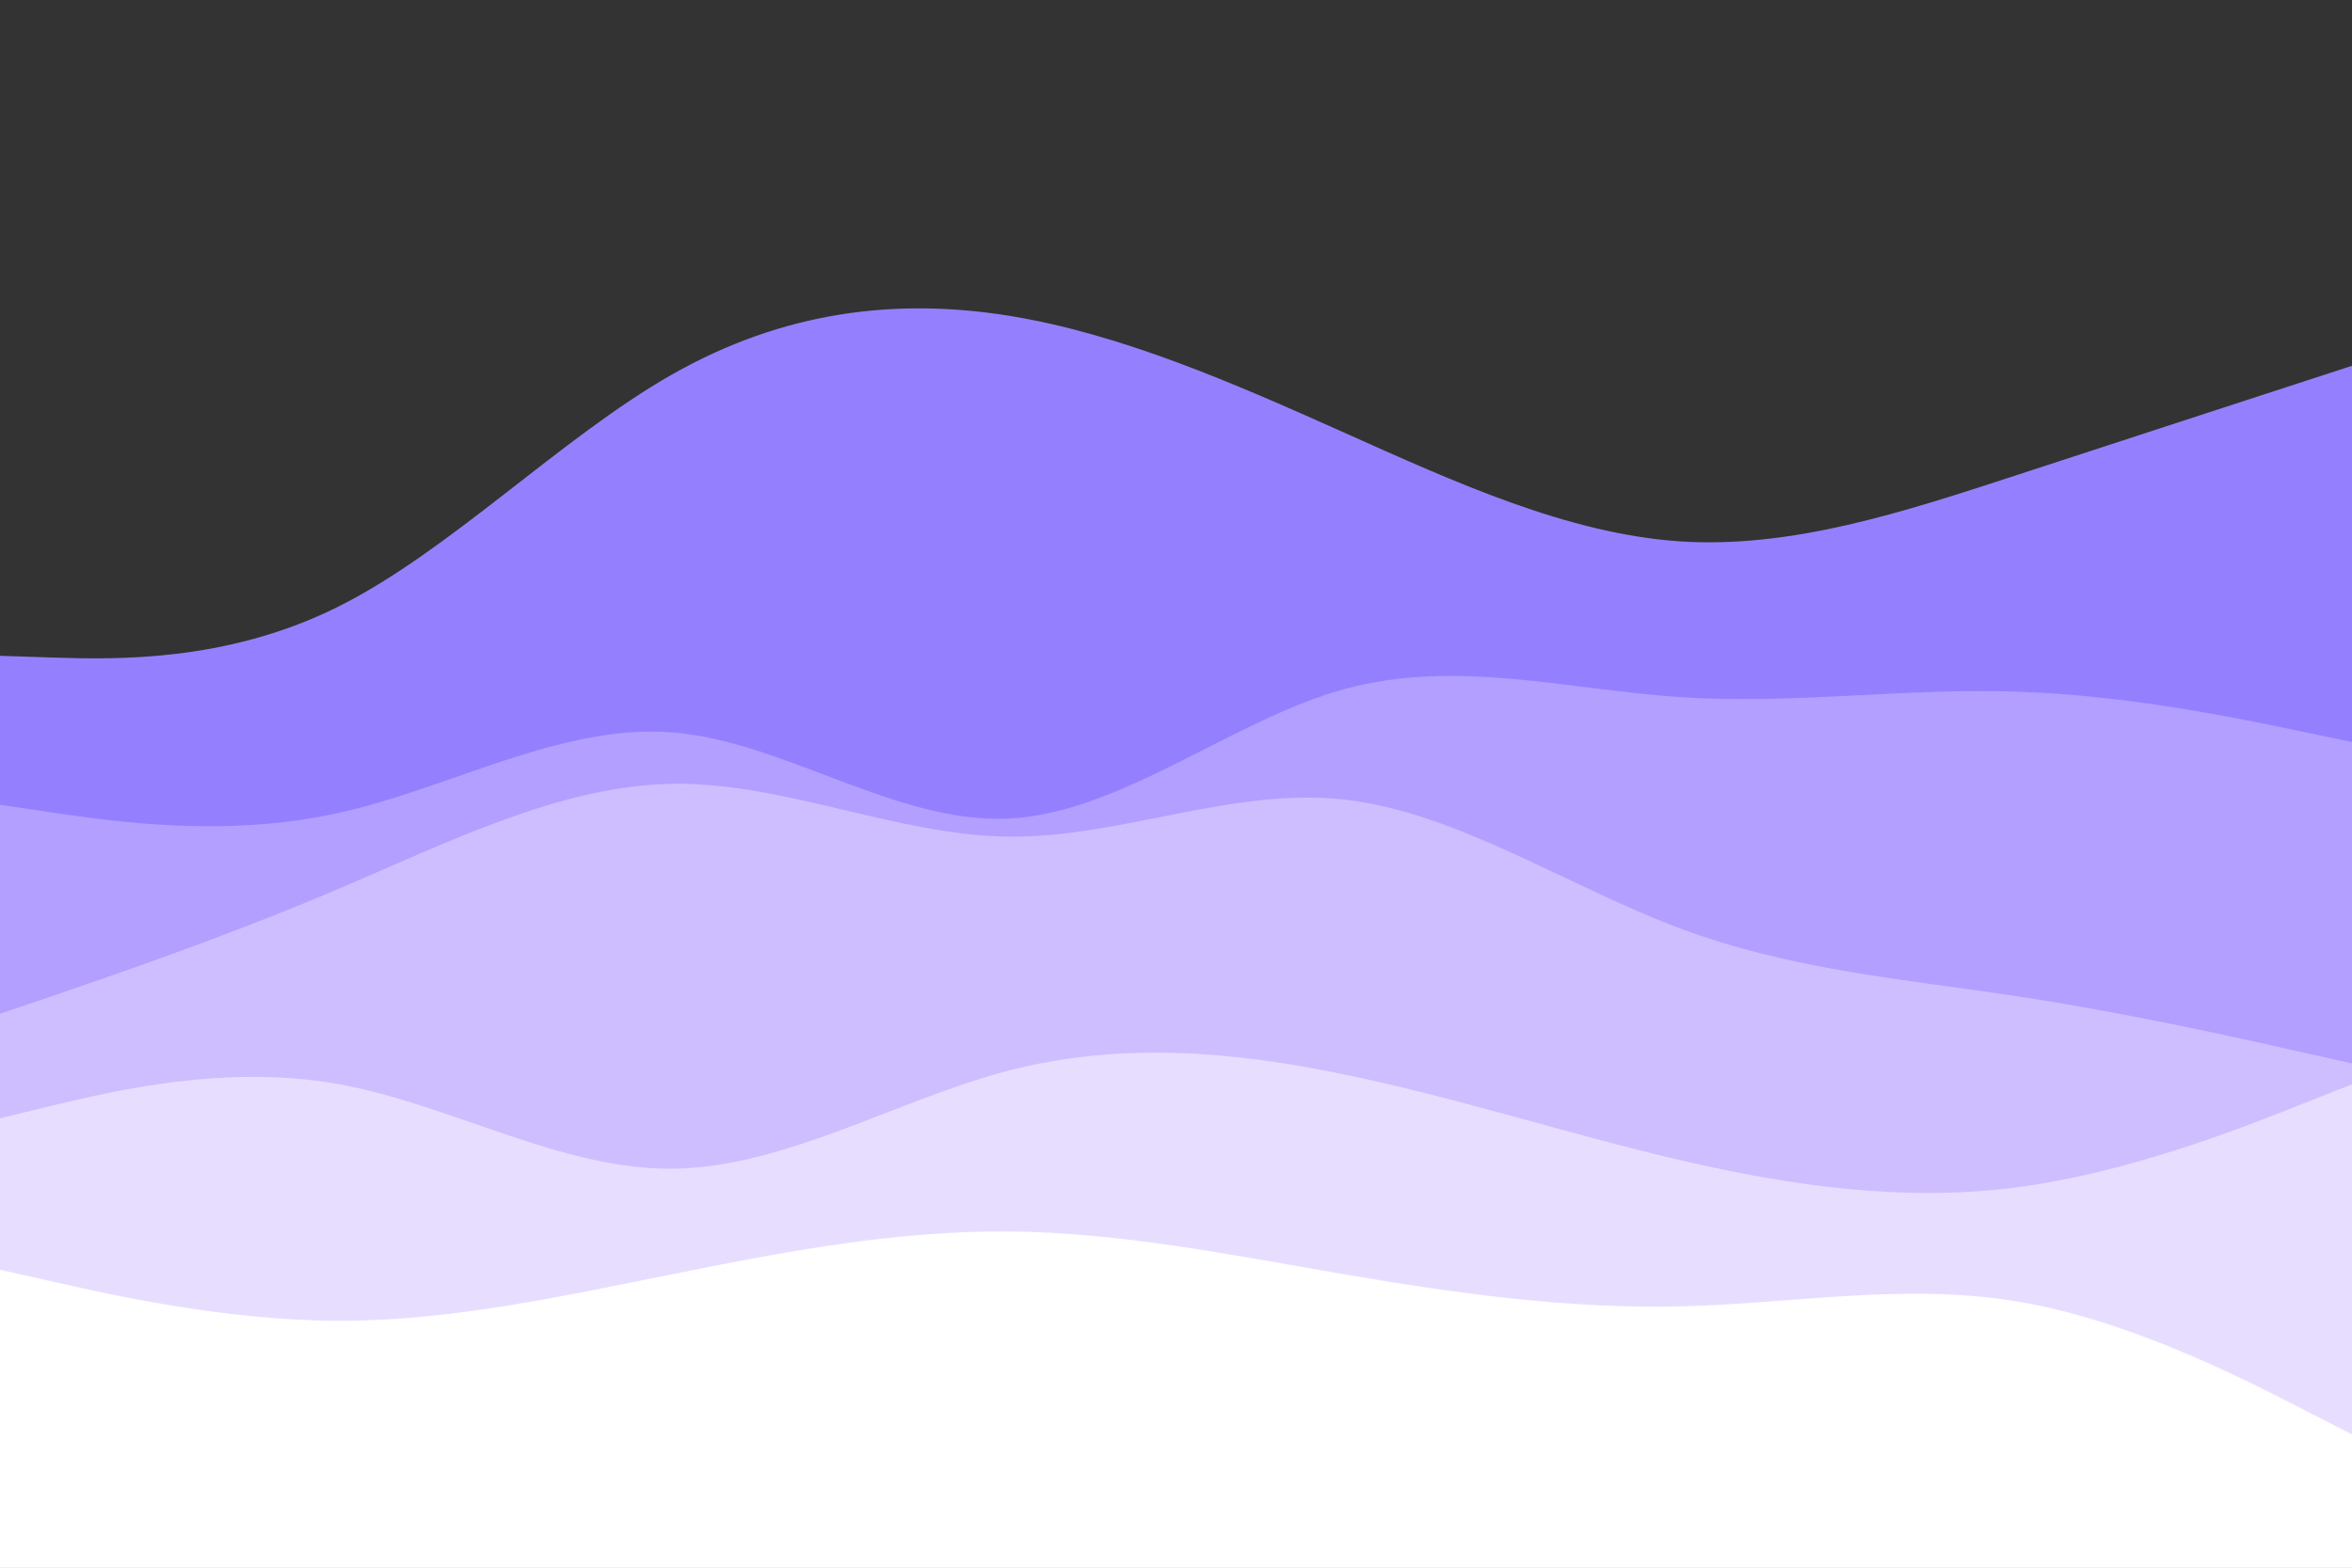 <svg id="visual" viewBox="0 0 900 600" width="900" height="600" xmlns="http://www.w3.org/2000/svg" xmlns:xlink="http://www.w3.org/1999/xlink" version="1.1"><rect x="0" y="0" width="900" height="600" fill="#333333" stroke="none"/><path d="M0 251L21.5 251.7C43 252.3 86 253.7 128.8 232.5C171.7 211.3 214.3 167.7 257.2 143.3C300 119 343 114 385.8 120.8C428.7 127.7 471.3 146.3 514.2 165.5C557 184.7 600 204.3 642.8 207.2C685.7 210 728.3 196 771.2 182C814 168 857 154 878.5 147L900 140L900 601L878.5 601C857 601 814 601 771.2 601C728.3 601 685.7 601 642.8 601C600 601 557 601 514.2 601C471.3 601 428.7 601 385.8 601C343 601 300 601 257.2 601C214.3 601 171.7 601 128.8 601C86 601 43 601 21.5 601L0 601Z" fill="#9480ff"></path><path d="M0 308L21.5 311.2C43 314.3 86 320.7 128.8 311.3C171.7 302 214.3 277 257.2 280.3C300 283.7 343 315.3 385.8 313.3C428.7 311.3 471.3 275.7 514.2 263.8C557 252 600 264 642.8 266.8C685.7 269.7 728.3 263.3 771.2 264.7C814 266 857 275 878.5 279.5L900 284L900 601L878.5 601C857 601 814 601 771.2 601C728.3 601 685.7 601 642.8 601C600 601 557 601 514.2 601C471.3 601 428.7 601 385.8 601C343 601 300 601 257.2 601C214.3 601 171.7 601 128.8 601C86 601 43 601 21.5 601L0 601Z" fill="#b39fff"></path><path d="M0 388L21.5 380.7C43 373.3 86 358.7 128.8 340.5C171.7 322.3 214.3 300.7 257.2 300C300 299.3 343 319.7 385.8 320.2C428.7 320.7 471.3 301.3 514.2 306C557 310.7 600 339.3 642.8 355.3C685.7 371.3 728.3 374.7 771.2 381.2C814 387.7 857 397.3 878.5 402.2L900 407L900 601L878.5 601C857 601 814 601 771.2 601C728.3 601 685.7 601 642.8 601C600 601 557 601 514.2 601C471.3 601 428.7 601 385.8 601C343 601 300 601 257.2 601C214.3 601 171.7 601 128.8 601C86 601 43 601 21.5 601L0 601Z" fill="#cebeff"></path><path d="M0 428L21.5 422.8C43 417.7 86 407.3 128.8 414.8C171.7 422.3 214.3 447.7 257.2 447.3C300 447 343 421 385.8 409.8C428.7 398.7 471.3 402.3 514.2 411.2C557 420 600 434 642.8 444C685.7 454 728.3 460 771.2 454.5C814 449 857 432 878.5 423.5L900 415L900 601L878.5 601C857 601 814 601 771.2 601C728.3 601 685.7 601 642.8 601C600 601 557 601 514.2 601C471.3 601 428.7 601 385.8 601C343 601 300 601 257.2 601C214.3 601 171.7 601 128.8 601C86 601 43 601 21.5 601L0 601Z" fill="#e7deff"></path><path d="M0 486L21.5 490.8C43 495.7 86 505.3 128.8 505.5C171.7 505.7 214.3 496.3 257.2 487.7C300 479 343 471 385.8 471.3C428.7 471.7 471.3 480.3 514.2 487.7C557 495 600 501 642.8 500C685.7 499 728.3 491 771.2 498C814 505 857 527 878.5 538L900 549L900 601L878.5 601C857 601 814 601 771.2 601C728.3 601 685.7 601 642.8 601C600 601 557 601 514.2 601C471.3 601 428.7 601 385.8 601C343 601 300 601 257.2 601C214.3 601 171.7 601 128.8 601C86 601 43 601 21.5 601L0 601Z" fill="#ffffff"></path></svg>